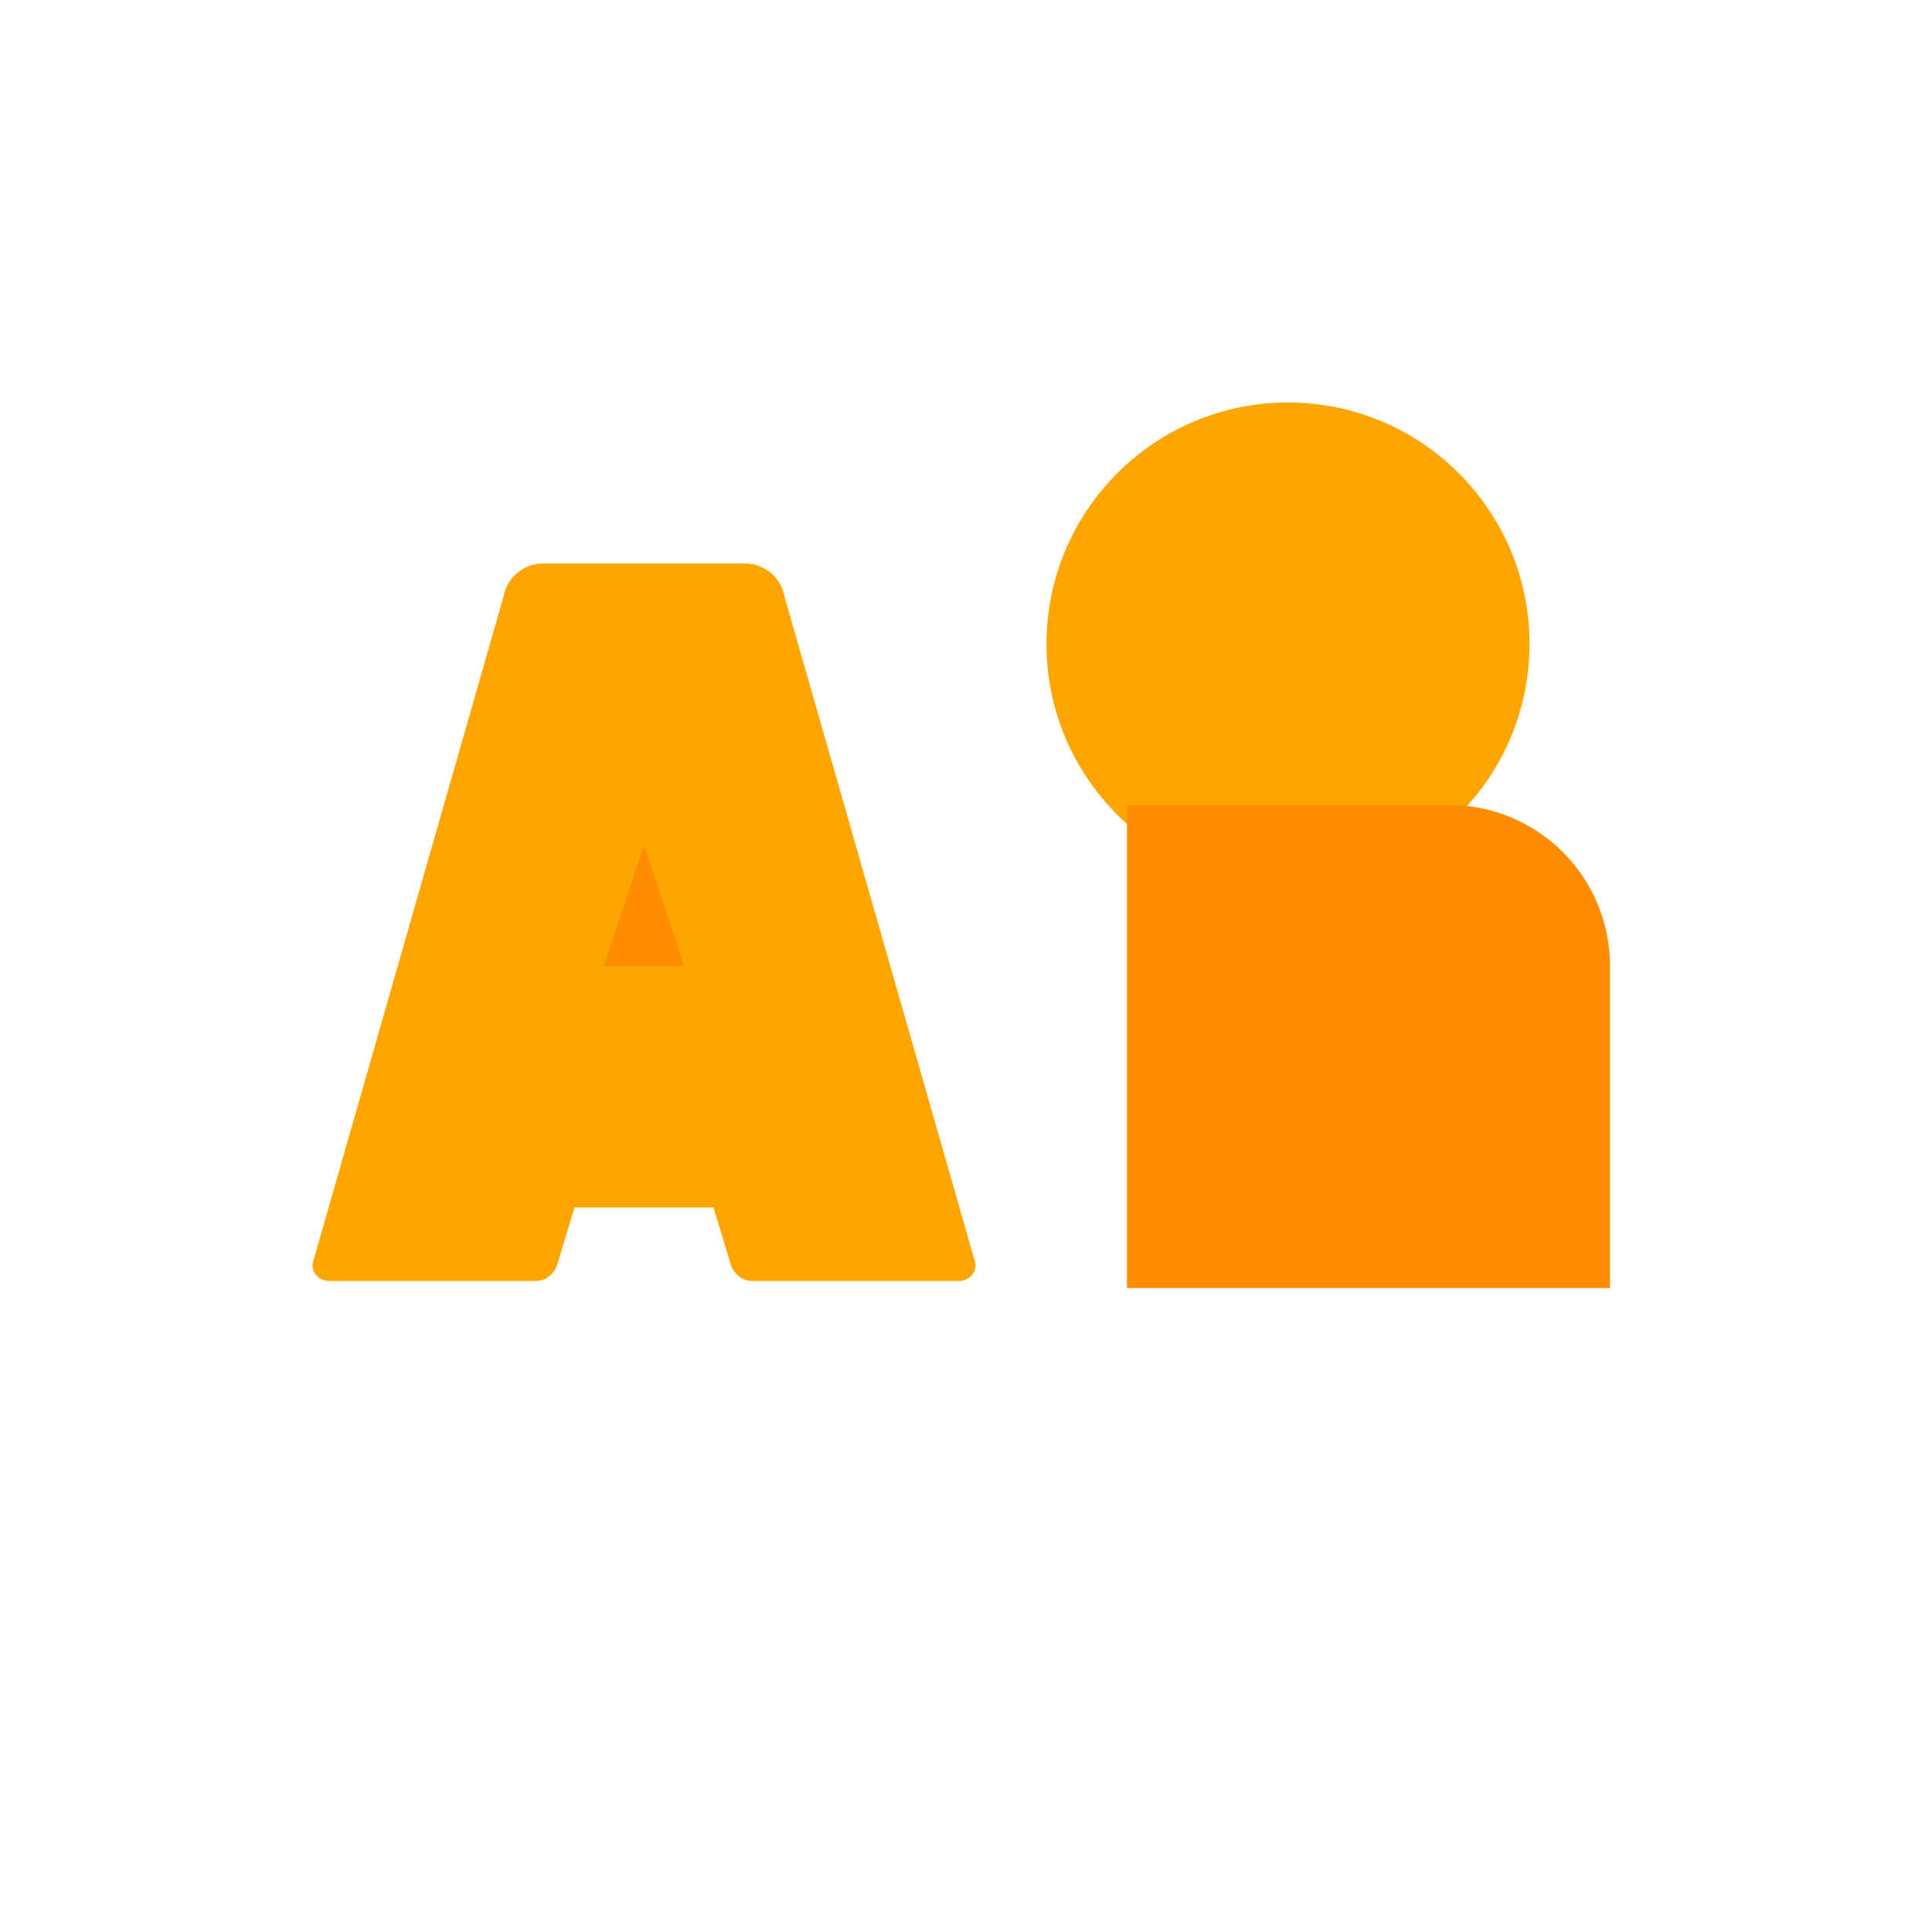 <svg width="32" height="32" viewBox="0 0 24 24" fill="none" xmlns="http://www.w3.org/2000/svg">
  <path d="M3.89 15.672L6.255 7.41A.5.5 0 0 1 6.74 7h2.52a.5.5 0 0 1 .485.41l2.366 8.262c.035.122-.066.24-.194.24H9.34c-.14 0-.25-.113-.276-.25L8.863 15H7.137l-.201.662c-.026.137-.136.25-.276.25H4.084c-.128 0-.229-.118-.194-.24z" fill="#FFA500"/>
  <path d="M8 10.5L7.5 12h1L8 10.5z" fill="#FF8C00"/>
  <circle cx="16" cy="8" r="3" fill="#FFA500"/>
  <path d="M20 16v-4a2 2 0 0 0-2-2h-4v6h6z" fill="#FF8C00"/>
</svg>